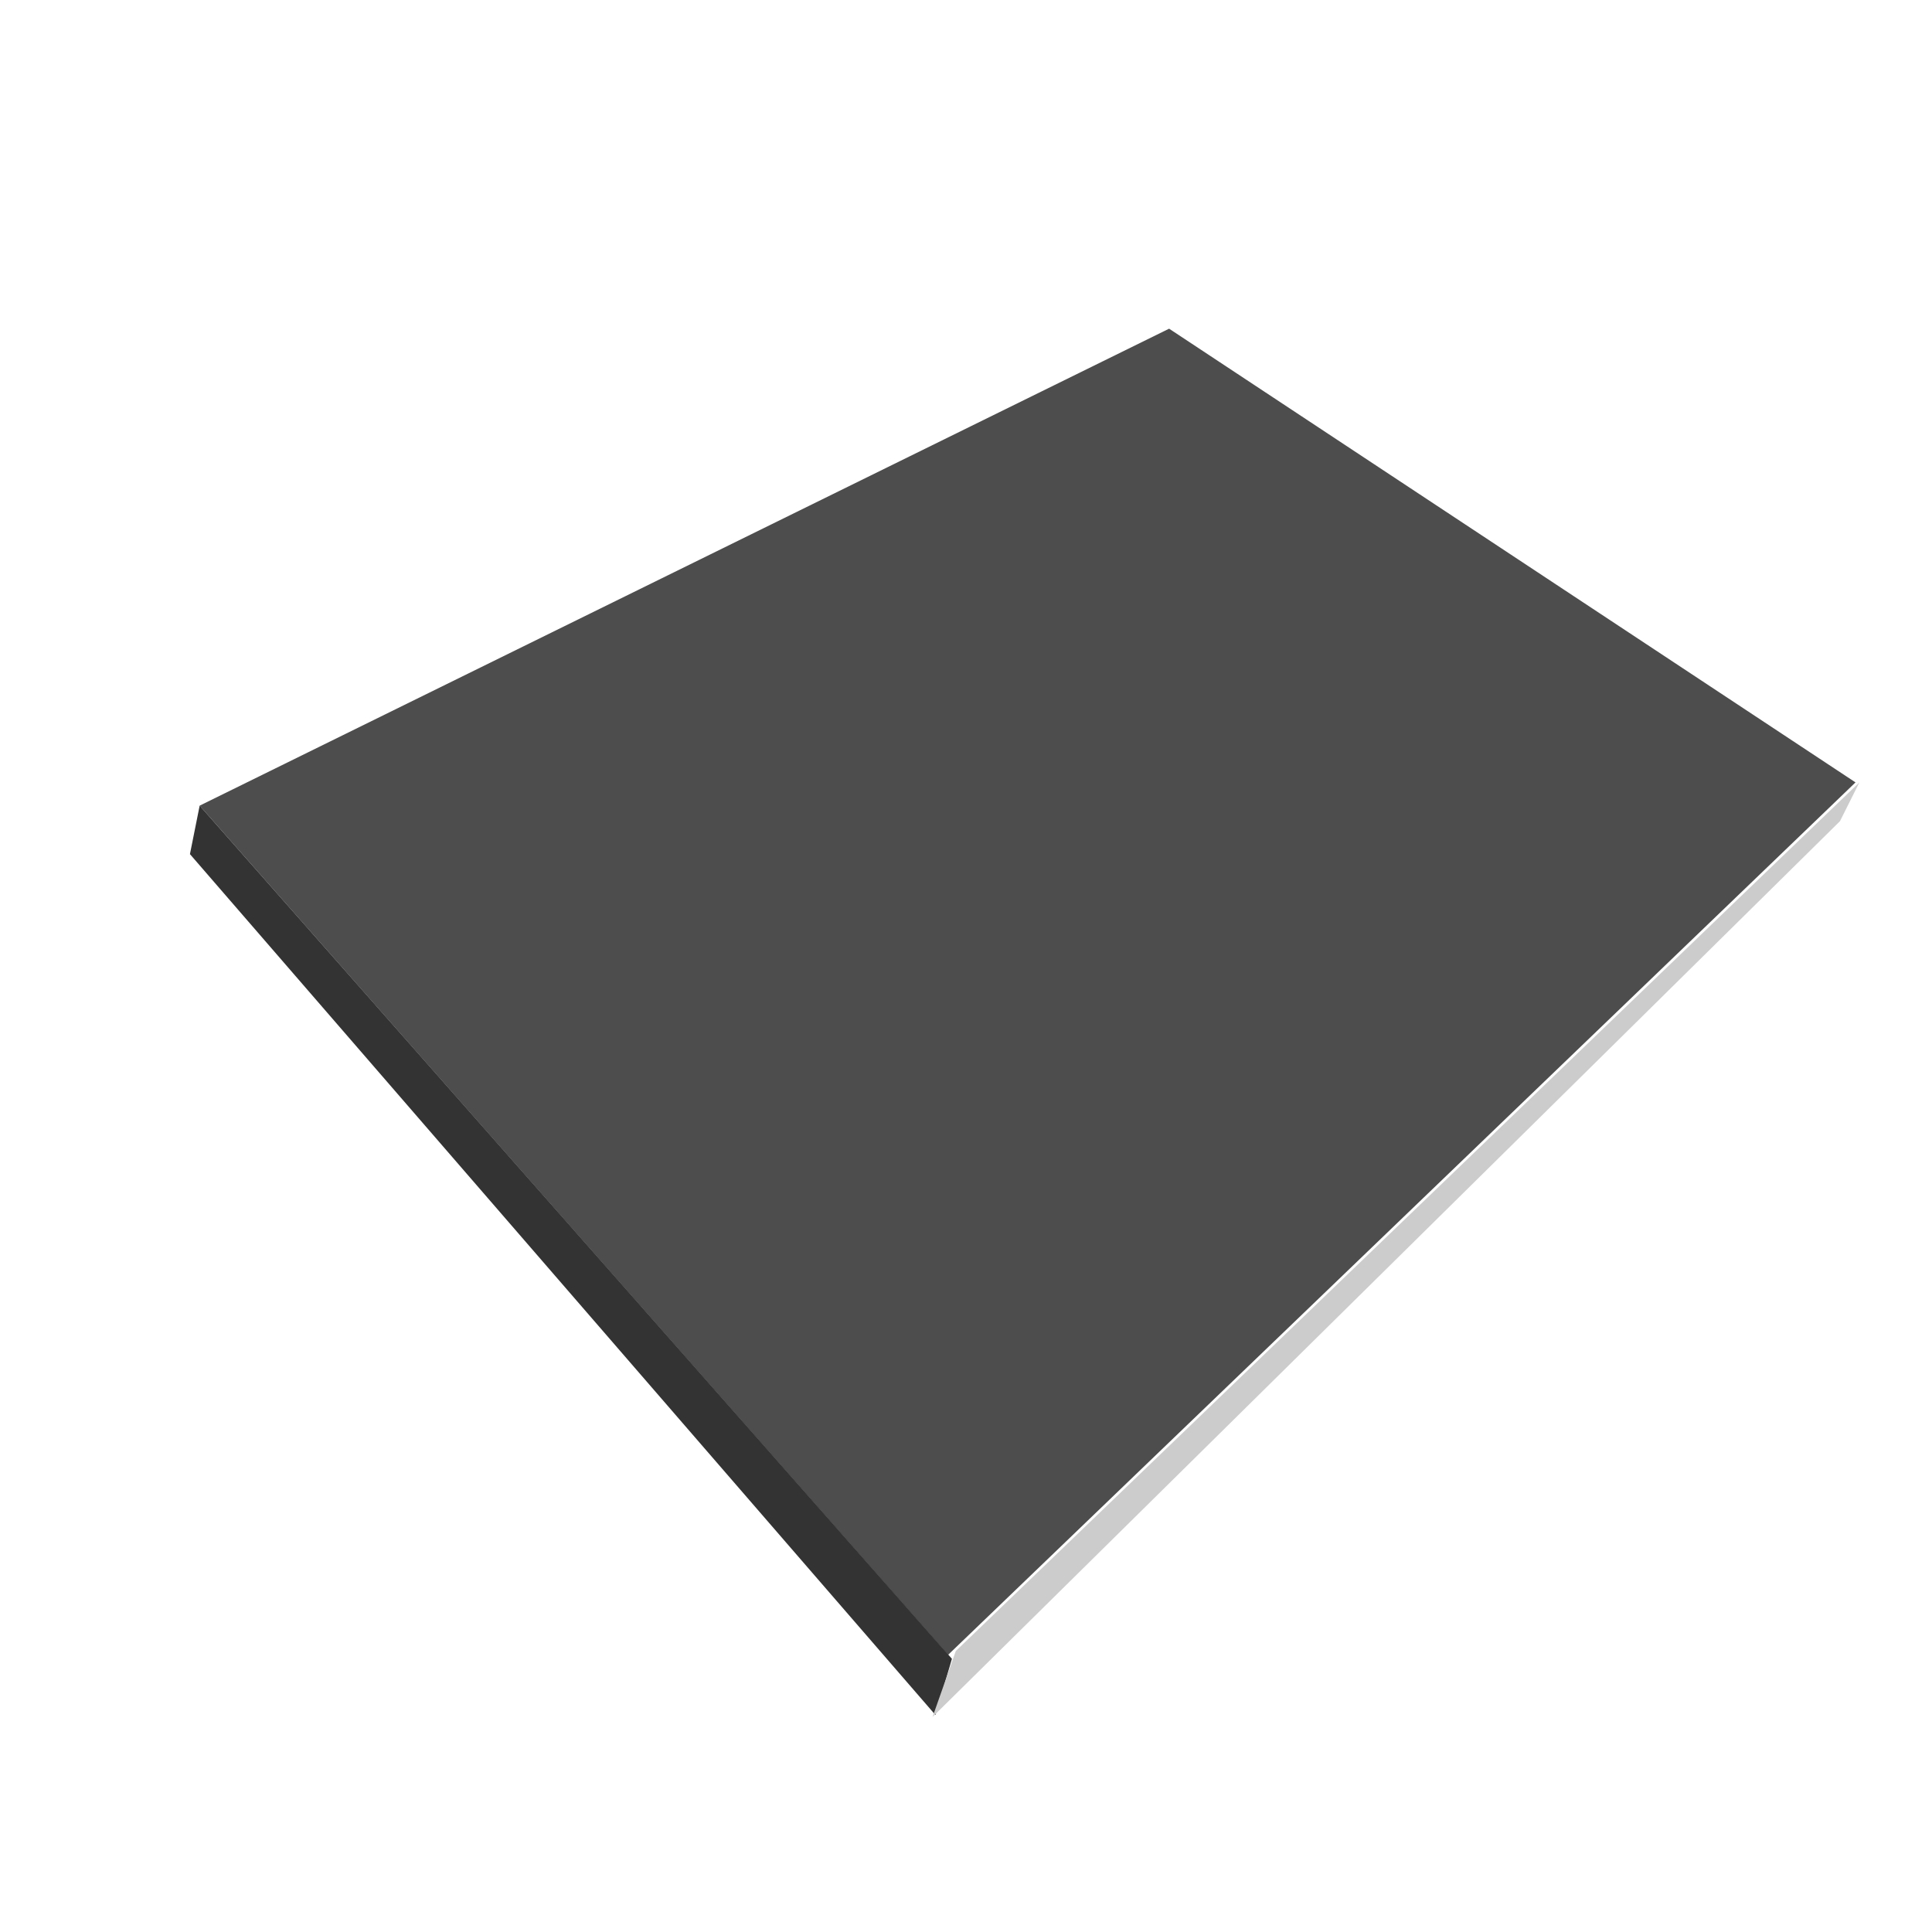 <?xml version="1.0" encoding="UTF-8" standalone="no"?>
<!-- Created with Inkscape (http://www.inkscape.org/) -->

<svg
   xmlns:dc="http://purl.org/dc/elements/1.1/"
   xmlns:cc="http://creativecommons.org/ns#"
   xmlns:rdf="http://www.w3.org/1999/02/22-rdf-syntax-ns#"
   xmlns:svg="http://www.w3.org/2000/svg"
   xmlns="http://www.w3.org/2000/svg"
   xmlns:sodipodi="http://sodipodi.sourceforge.net/DTD/sodipodi-0.dtd"
   xmlns:inkscape="http://www.inkscape.org/namespaces/inkscape"
   width="32"
   height="32"
   id="svg2"
   version="1.1"
   inkscape:version="0.48.4 r9943 custom"
   sodipodi:docname="metal-plate.svg">
  <sodipodi:namedview
     id="base"
     pagecolor="#ffffff"
     bordercolor="#666666"
     borderopacity="1.0"
     inkscape:pageopacity="0.0"
     inkscape:pageshadow="2"
     inkscape:zoom="7.919596"
     inkscape:cx="28.923521"
     inkscape:cy="9.9947244"
     inkscape:document-units="px"
     inkscape:current-layer="layer1"
     showgrid="false"
     inkscape:window-width="1855"
     inkscape:window-height="1035"
     inkscape:window-x="131"
     inkscape:window-y="23"
     inkscape:window-maximized="0"
     showguides="true"
     inkscape:guide-bbox="true"
     fit-margin-top="0"
     fit-margin-left="0"
     fit-margin-right="0"
     fit-margin-bottom="0" />
  <defs
     id="defs4" />
  <g
     id="layer1"
     inkscape:groupmode="layer"
     inkscape:label="Layer 1">
    <path
       style="fill:#4d4d4d;stroke:none"
       d="M 3.307,13.344 15.703,27.41 30.733,12.959 19.364,5.444 3.307,13.344"
       id="path3945"
       inkscape:connector-curvature="0" />
    <path
       style="fill:#333333;stroke:none"
       d="M 3.307,13.344 3.146,14.147 15.494,28.406 15.767,27.475 3.307,13.344"
       id="path3947"
       inkscape:connector-curvature="0"
       sodipodi:nodetypes="ccccc" />
    <path
       style="fill:#cccccc;stroke:none"
       d="M 15.831,27.346 15.446,28.438 30.476,13.601 30.797,12.959 15.831,27.346"
       id="path3949"
       inkscape:connector-curvature="0"
       sodipodi:nodetypes="ccccc" />
  </g>
</svg>
